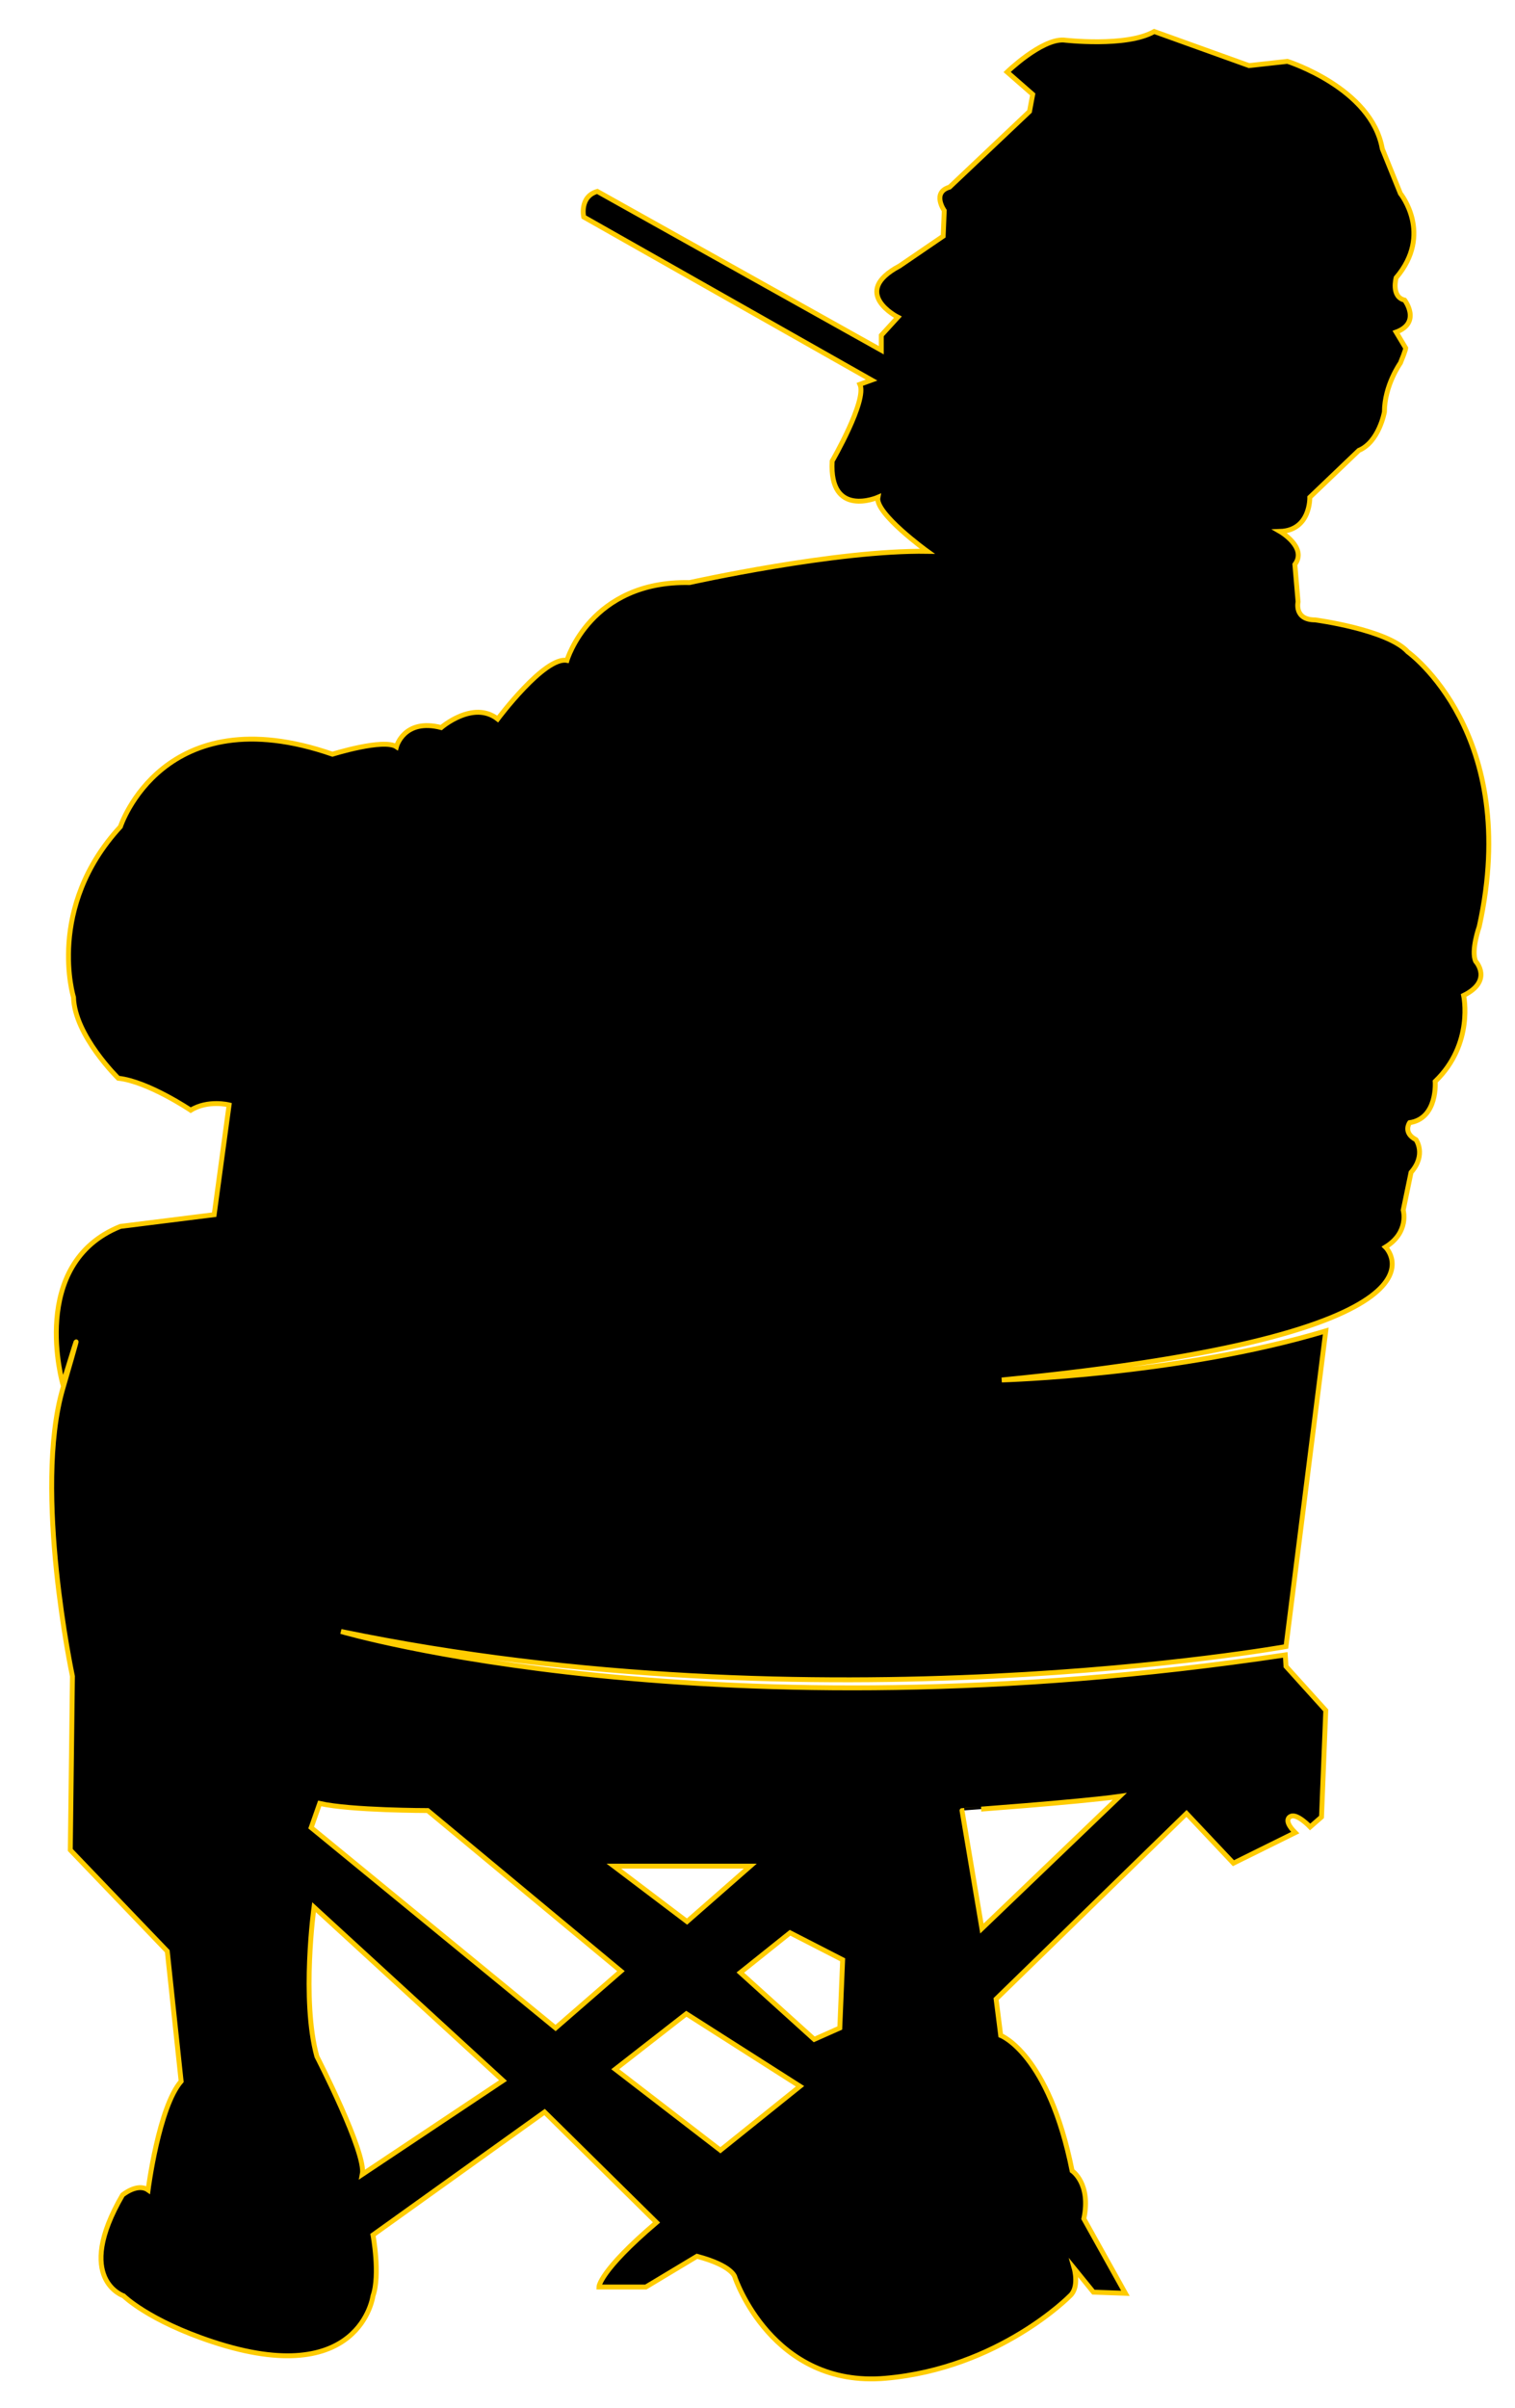 <?xml version="1.0" encoding="utf-8"?>
<!-- Generator: Adobe Illustrator 16.0.0, SVG Export Plug-In . SVG Version: 6.00 Build 0)  -->
<!DOCTYPE svg PUBLIC "-//W3C//DTD SVG 1.1 Tiny//EN" "http://www.w3.org/Graphics/SVG/1.1/DTD/svg11-tiny.dtd">
<svg version="1.1" baseProfile="tiny" id="Calque_1"
	 xmlns="http://www.w3.org/2000/svg" xmlns:xlink="http://www.w3.org/1999/xlink" x="0px" y="0px" width="309.6px" height="492px"
	 viewBox="0 0 309.6 492" xml:space="preserve">
<path stroke="#FFCC00" stroke-miterlimit="10" d="M302.295,189.316c8.712-39.494-14.594-56.12-14.594-56.12
	c-4.137-4.574-18.947-6.534-18.947-6.534c-4.356,0-3.485-3.703-3.485-3.703l-0.653-7.624c2.614-3.484-3.049-6.751-3.049-6.751
	c6.316-0.218,6.098-6.97,6.098-6.97l10.02-9.583c4.138-1.742,5.227-7.841,5.227-7.841c0-5.445,3.269-10.019,3.269-10.019
	c1.087-2.613,1.087-3.048,1.087-3.048l-1.959-3.267c5.228-1.961,1.741-6.534,1.741-6.534c-2.831-0.653-1.741-4.574-1.741-4.574
	c7.623-8.93,0.872-17.206,0.872-17.206l-3.704-9.148c-2.178-12.415-19.384-17.859-19.384-17.859l-7.842,0.871l-19.383-6.97
	c-5.662,3.268-18.513,1.743-18.513,1.743c-4.572-0.218-11.543,6.534-11.543,6.534l5.228,4.574l-0.653,3.485l-16.336,15.463
	c-3.703,1.089-1.089,4.791-1.089,4.791l-0.219,5.228l-8.929,6.098c-10.235,5.445-0.331,10.455-0.331,10.455l-3.382,3.703v3.049
	l-58.039-32.452c-3.702,1.089-2.776,5.227-2.776,5.227l58.831,33.323l-2.391,0.871c1.525,3.267-5.667,15.681-5.667,15.681
	c-0.653,11.761,9.343,7.405,9.343,7.405c-0.656,3.267,10.111,11.035,10.111,11.035c-18.695-0.291-48.605,6.389-48.605,6.389
	c-20.256-0.436-25.046,15.899-25.046,15.899c-4.574-0.872-14.158,11.979-14.158,11.979c-5.009-3.92-11.541,1.742-11.541,1.742
	c-7.623-1.96-9.15,3.92-9.15,3.92c-2.612-1.742-13.068,1.525-13.068,1.525c-34.63-11.979-43.34,14.811-43.34,14.811
	c-15.247,16.553-9.584,34.848-9.584,34.848c0.218,7.84,9.146,16.552,9.146,16.552c6.099,0.653,14.813,6.534,14.813,6.534
	c3.483-2.178,7.839-1.088,7.839-1.088l-3.05,22.432l-19.164,2.396c-18.948,7.623-11.763,32.234-11.763,32.234s6.099-20.038,0,0.871
	c-6.099,20.908,1.962,58.805,1.962,58.805l-0.438,35.501l19.82,20.69l2.831,26.572c-4.574,5.227-6.752,22.214-6.752,22.214
	c-2.178-1.524-5.227,1.019-5.227,1.019c-10.019,17.205,0.219,20.616,0.219,20.616s5.045,5.032,18.139,9.365
	c30.273,10.019,32.826-9.365,32.826-9.365c1.522-4.356,0-12.45,0-12.45l35.065-25.119l22.868,22.562
	c-11.762,10.018-11.762,13.195-11.762,13.195h9.584l10.453-6.281c7.405,1.959,7.759,4.301,7.759,4.301s7.55,22.659,30.781,20.626
	c23.232-2.032,37.689-16.838,37.689-16.838c1.96-1.742,0.871-5.587,0.871-5.587l3.921,4.828l6.534,0.236l-8.495-15.236
	c1.525-7.187-2.396-9.795-2.396-9.795c-4.79-23.959-14.591-27.658-14.591-27.658l-0.944-7.445l38.915-37.913l9.582,10.164
	l12.632-6.248c-2.759-2.759-0.872-3.339-0.872-3.339c1.309-0.581,3.921,2.178,3.921,2.178l2.323-2.032l0.871-21.779l-8.133-9.004
	l-0.144-2.332c-117.175,17.568-192.969-4.791-192.969-4.791c97.792,20.255,193.112,3.084,193.112,3.084l8.133-64.49
	c-29.912,9.003-66.211,10.02-66.211,10.02c96.702-9.438,78.408-27.156,78.408-27.156c4.937-3.049,3.629-7.551,3.629-7.551
	l1.599-7.705c3.192-3.631,1.015-6.679,1.015-6.679c-2.758-1.452-1.306-3.485-1.306-3.485c5.809-0.871,5.227-8.422,5.227-8.422
	c7.987-7.695,5.809-17.568,5.809-17.568c6.099-3.049,2.468-6.969,2.468-6.969C300.552,194.254,302.295,189.316,302.295,189.316z
	 M228.825,367.039l-28.168,27.007l-4.064-24.104C196.592,369.942,220.694,368.201,228.825,367.039z M74.044,444.283
	c0.871-4.355-9.293-24.102-9.293-24.102c-3.193-11.615-0.581-30.492-0.581-30.492l38.623,35.428L74.044,444.283z M147.223,439.348
	l-21.489-16.553l14.521-11.325l23.232,14.81L147.223,439.348z M172.199,400.434l-0.583,13.939l-5.227,2.324l-15.1-13.648
	l10.164-8.132L172.199,400.434z M153.321,381.3L140.4,392.625L125.444,381.3H153.321z M87.402,369.942l39.494,32.815l-13.359,11.615
	L63.59,373.428l1.742-4.938C71.721,369.941,87.402,369.942,87.402,369.942z"/>
</svg>

